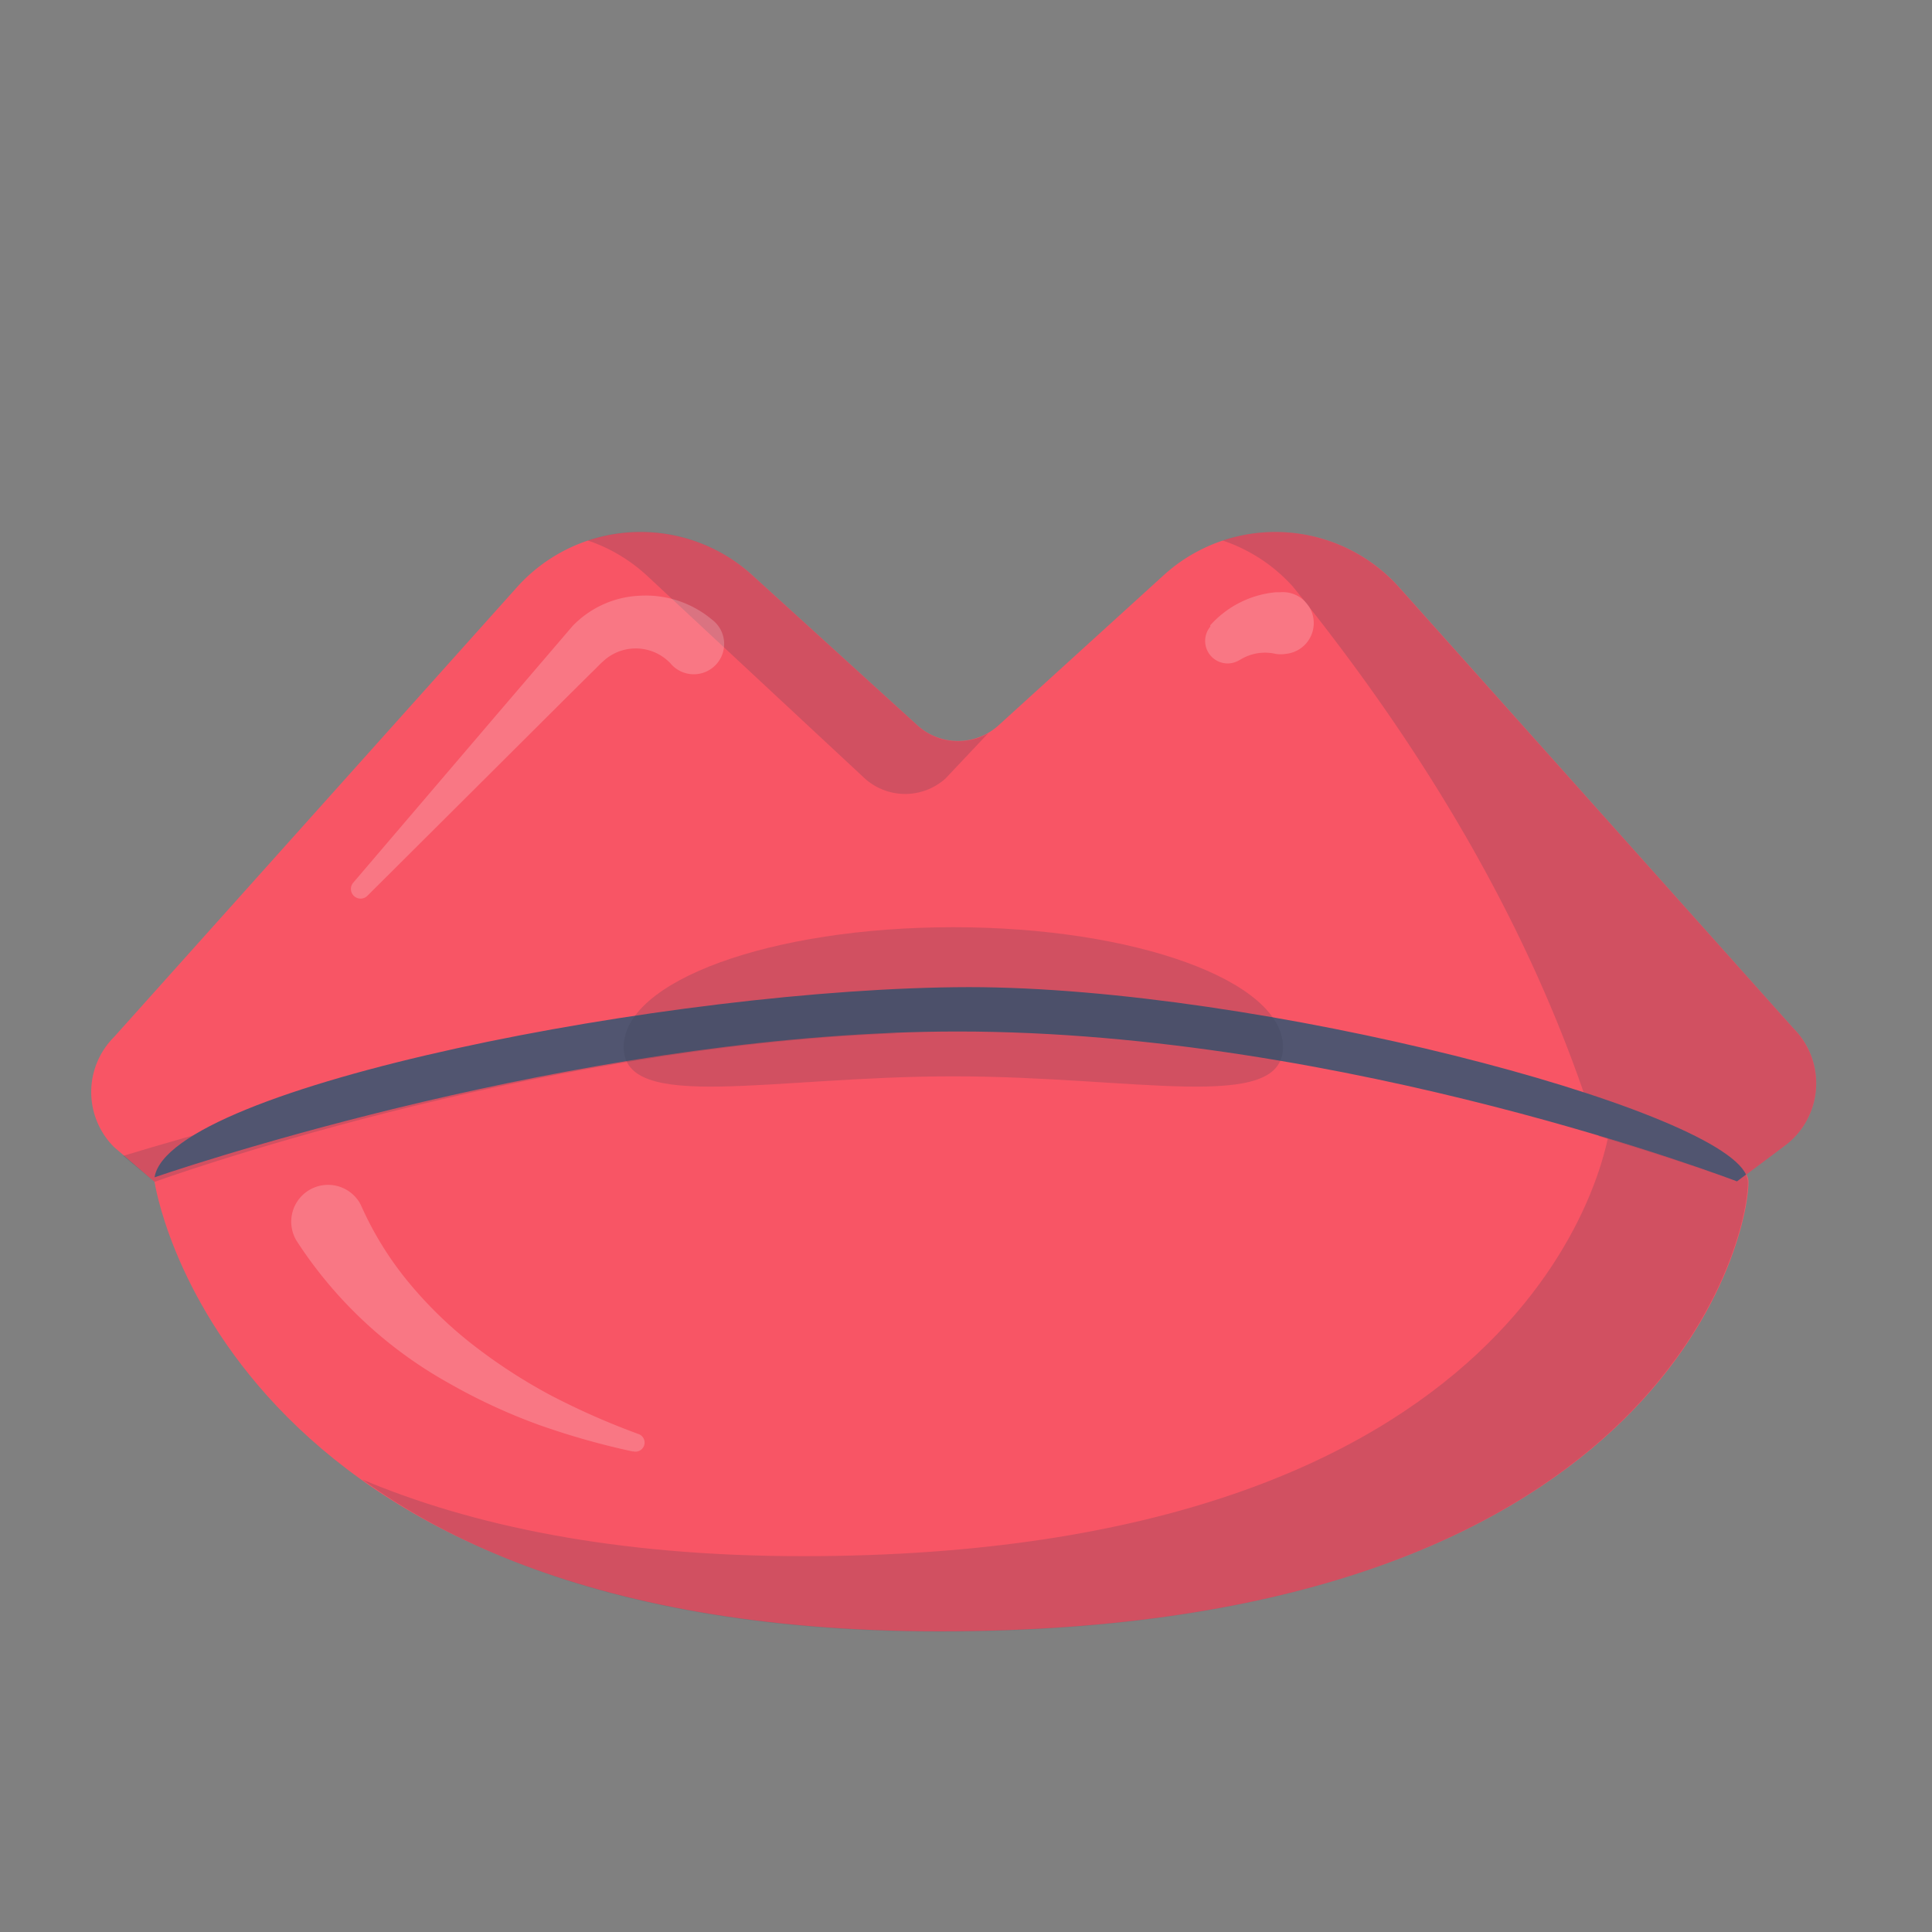 <?xml version="1.0" ?><svg data-name="Layer 1" id="Layer_1" viewBox="0 0 128 128" xmlns="http://www.w3.org/2000/svg" xmlns:xlink="http://www.w3.org/1999/xlink"><rect x="0" y="0" width="128" height="128" fill="#808080" stroke="none"/><defs><style>.cls-1{fill:none;}.cls-2{fill:#f85565;}.cls-3,.cls-5{opacity:0.2;}.cls-4{fill:#fff;}.cls-5{fill:#393c54;}.cls-6{fill:#515570;}.cls-7{opacity:0.6;}.cls-8{clip-path:url(#clip-path);}.cls-9{fill:#00adfe;}.cls-10{clip-path:url(#clip-path-2);}</style><clipPath id="clip-path"><path class="cls-1" d="M70.67,215.65c-19.06-13.76-38-27.32-52.64-30.76-6.29-1.64-10.54-1.12-13.2,3.51h0c-1,1.71-2.24,5.1-2.24,10.64A155.42,155.42,0,0,0,7.5,238.3c2.25,8,8,12.45,15.86,9.77C40.69,241.63,56.21,228.89,70.67,215.65Z"/></clipPath><clipPath id="clip-path-2"><path class="cls-1" d="M57.36,215.63c18.48-15.4,36.72-30,54-37.07,7.84-2.31,12.84,2.94,13.8,9,.47,17.22-.21,32.92-3.12,45.67-2.59,7.52-7.84,11.77-15.3,10.52C90.15,239.93,73.7,228.4,57.36,215.63Z"/></clipPath></defs><title/><path class="cls-2" d="M10.24,78.3s4.32,29.78,52,29.78,53.6-25.81,53.6-29.78S84,60.43,64.19,60.43,10.24,72.34,10.24,78.3Z"/><g class="cls-3"><path class="cls-4" d="M41.95,96.17a50.46,50.46,0,0,1-6.28-1.78,38.72,38.72,0,0,1-6-2.79,28.53,28.53,0,0,1-10-9.36v0a2.44,2.44,0,0,1,4.13-2.6,2.67,2.67,0,0,1,.16.31A21.93,21.93,0,0,0,27,84.87a27.17,27.17,0,0,0,4.31,4.21,36.13,36.13,0,0,0,5.19,3.37A48.78,48.78,0,0,0,42.28,95h0a.6.6,0,0,1-.35,1.15Z"/></g><path class="cls-5" d="M104.86,71c1.23.94,1.94,1.74,1.94,2.32,0,4-6,29.78-53.6,29.78-12.5,0-22-2.05-29.2-5.08,7.65,5.54,19.59,10.08,38.2,10.08,47.64,0,53.6-25.81,53.6-29.78C115.8,76.82,111.4,74,104.86,71Z"/><path class="cls-2" d="M7.56,68.7,34.28,38.87a11,11,0,0,1,15.52-.8l11,10a4,4,0,0,0,5.34,0l11-10a11,11,0,0,1,15.52.8l26.16,29.26a5.15,5.15,0,0,1-.55,7.76l-3.19,2.39s-25.81-9.93-51.61-9.93S10.24,78.3,10.24,78.3L7.56,76A5.15,5.15,0,0,1,7.56,68.7Z"/><path class="cls-5" d="M56.47,68.37c-19,0-39,5.37-48.31,8.21l2.08,1.72s24.62-8.92,49.2-9.84C58.46,68.41,57.47,68.37,56.47,68.37Z"/><path class="cls-5" d="M60.8,48.08l-11-10a10.94,10.94,0,0,0-10.86-2.27h0a10.9,10.9,0,0,1,3.86,2.27l14.5,13.5a4,4,0,0,0,5.34,0l2.83-3A4,4,0,0,1,60.8,48.08Z"/><path class="cls-5" d="M118.83,68.15,92.66,38.89A11,11,0,0,0,81,35.81a10.89,10.89,0,0,1,4.67,3.07C95.2,50.67,102,62.75,105.83,75.15l.11.13c5.67,1.69,9.14,3,9.14,3l3.19-2.39A5.15,5.15,0,0,0,118.83,68.15Z"/><g class="cls-3"><path class="cls-4" d="M23.42,58.46l9.63-11.28,4.89-5.71a6.56,6.56,0,0,1,4.41-2A6.83,6.83,0,0,1,47.11,41l.15.12a2,2,0,1,1-2.59,3.08,2.17,2.17,0,0,1-.24-.24,3.17,3.17,0,0,0-4.32-.28,8.08,8.08,0,0,0-.6.57l-.66.65-1.32,1.31-2.63,2.62L24.36,59.33a.64.64,0,0,1-.94-.87Z"/></g><g class="cls-3"><path class="cls-4" d="M80.18,41.43a6.65,6.65,0,0,1,4.32-2.19l.29,0a2,2,0,0,1,.4,4.08,2.09,2.09,0,0,1-.68,0,3.13,3.13,0,0,0-2.33.38l-.11.06a1.49,1.49,0,0,1-1.88-2.25Z"/></g><path class="cls-6" d="M10.24,78c4.6-1.57,29.92-9.66,53.23-9.66,25.81,0,51.61,9.93,51.61,9.93l.6-.45c-2.06-4.47-32.32-12.42-51.49-12.42C44.62,65.43,11.18,72,10.24,78Z"/><path class="cls-5" d="M85,69.37c0,4.39-9.78,1.94-21.84,1.94s-21.84,2.45-21.84-1.94,9.78-7.94,21.84-7.94S85,65,85,69.37Z"/><g class="cls-7"><g class="cls-8"><g class="cls-7"><path class="cls-9" d="M-82,262.47q-2.32-3.57-4.74-7C-21.5,193.1,23,87,5.2-36.31q5.37,2.79,10.7,5.73C31.32,93.88-15.21,200.27-82,262.47Z"/><path class="cls-9" d="M-73.1,277.15q-2.14-3.77-4.38-7.45c68.41-62,117-168.65,104-294.25Q31.78-21.45,37-18.2C47.5,108.5-3.09,215.32-73.1,277.15Z"/><path class="cls-9" d="M-64.92,292.65q-1.94-4-4-7.85C2.74,223.2,55.4,116.21,47.4-11.56q5.17,3.39,10.28,6.94C63.14,124.19,8.39,231.32-64.92,292.65Z"/><path class="cls-9" d="M-57.57,308.93q-1.73-4.17-3.57-8.24c75-61,131.88-168.27,129-298.08q5,3.69,10,7.54C78.18,140.93,19.15,248.24-57.57,308.93Z"/><path class="cls-9" d="M-51.09,326q-1.5-4.35-3.12-8.61C24.25,257,85.45,149.7,87.73,18q4.91,4,9.74,8.13C92.55,158.73,29.14,266.05-51.09,326Z"/><path class="cls-9" d="M-45.56,343.71q-1.26-4.52-2.64-9C33.82,275.29,99.46,168,107.05,34.54q4.75,4.28,9.42,8.71C106.19,177.54,38.29,284.74-45.56,343.71Z"/><path class="cls-9" d="M-41,362.13q-1-4.68-2.13-9.29c85.7-58.44,155.89-165.52,168.89-300.58q4.58,4.57,9.07,9.29C119,197.34,46.55,304.25-41,362.13Z"/><path class="cls-9" d="M-37.57,381.17q-.73-4.84-1.59-9.6c89.49-57.26,164.33-164,182.85-300.45q4.4,4.86,8.69,9.86C131.05,218.11,53.85,324.57-37.57,381.17Z"/><path class="cls-9" d="M-35.24,400.8q-.44-5-1-9.88C57.12,335,136.72,228.86,160.87,91.11q4.2,5.14,8.29,10.41C142.15,239.83,60.13,345.64-35.24,400.8Z"/><path class="cls-9" d="M-34.09,421q-.13-5.1-.42-10.15C62.87,356.45,147.34,251,177.22,112.2q4,5.41,7.85,11C152.27,262.44,65.33,367.44-34.09,421Z"/></g></g></g><g class="cls-7"><g class="cls-10"><g class="cls-7"><path class="cls-9" d="M16,238.35q-2.21-3-4.49-5.85C66.81,177,102.9,83.34,82.83-24q4.84,2.21,9.64,4.55C110.44,89,72.63,182.91,16,238.35Z"/><path class="cls-9" d="M24.6,250.64q-2.06-3.17-4.2-6.24c57.95-55.34,97.49-149.54,81.65-259q4.77,2.48,9.5,5.09C125.23,101,83.92,195.42,24.6,250.64Z"/><path class="cls-9" d="M32.53,263.67q-1.9-3.35-3.89-6.61C89.38,202,132.47,107.35,121-4.14q4.68,2.75,9.32,5.63C139.6,114,94.69,208.78,32.53,263.67Z"/><path class="cls-9" d="M39.8,277.43q-1.73-3.53-3.54-7C99.86,215.78,146.6,120.8,139.5,7.38q4.59,3,9.12,6.16C153.48,127.88,104.88,223,39.8,277.43Z"/><path class="cls-9" d="M46.33,291.88q-1.54-3.7-3.17-7.31C109.73,230.39,160.22,135.2,157.64,20q4.48,3.28,8.9,6.69C166.83,142.75,114.43,238,46.33,291.88Z"/><path class="cls-9" d="M52.07,307q-1.33-3.86-2.77-7.64c69.65-53.55,124-148.83,126-265.75q4.35,3.54,8.64,7.22C179.58,158.54,123.29,253.82,52.07,307Z"/><path class="cls-9" d="M57,322.75q-1.12-4-2.35-8c72.82-52.78,131.09-148,137.82-266.5q4.22,3.8,8.36,7.74C191.69,175.24,131.42,270.4,57,322.75Z"/><path class="cls-9" d="M61,339.1q-.89-4.16-1.89-8.25C135.19,279,197.49,183.92,209,64q4.07,4.06,8.05,8.25C203.1,192.82,138.75,287.73,61,339.1Z"/><path class="cls-9" d="M64.07,356q-.65-4.29-1.41-8.52C142.1,296.66,208.53,201.94,225,80.78q3.9,4.31,7.72,8.75C213.76,211.26,145.23,305.76,64.07,356Z"/><path class="cls-9" d="M66.15,373.44q-.39-4.42-.91-8.77c82.9-49.63,153.55-143.86,175-266.14q3.72,4.56,7.36,9.24C223.61,230.54,150.81,324.47,66.15,373.44Z"/><path class="cls-9" d="M67.16,391.34q-.12-4.53-.37-9c86.45-48.26,161.43-141.85,188-265.09q3.53,4.8,7,9.72C232.6,250.61,155.42,343.82,67.16,391.34Z"/></g></g></g></svg>